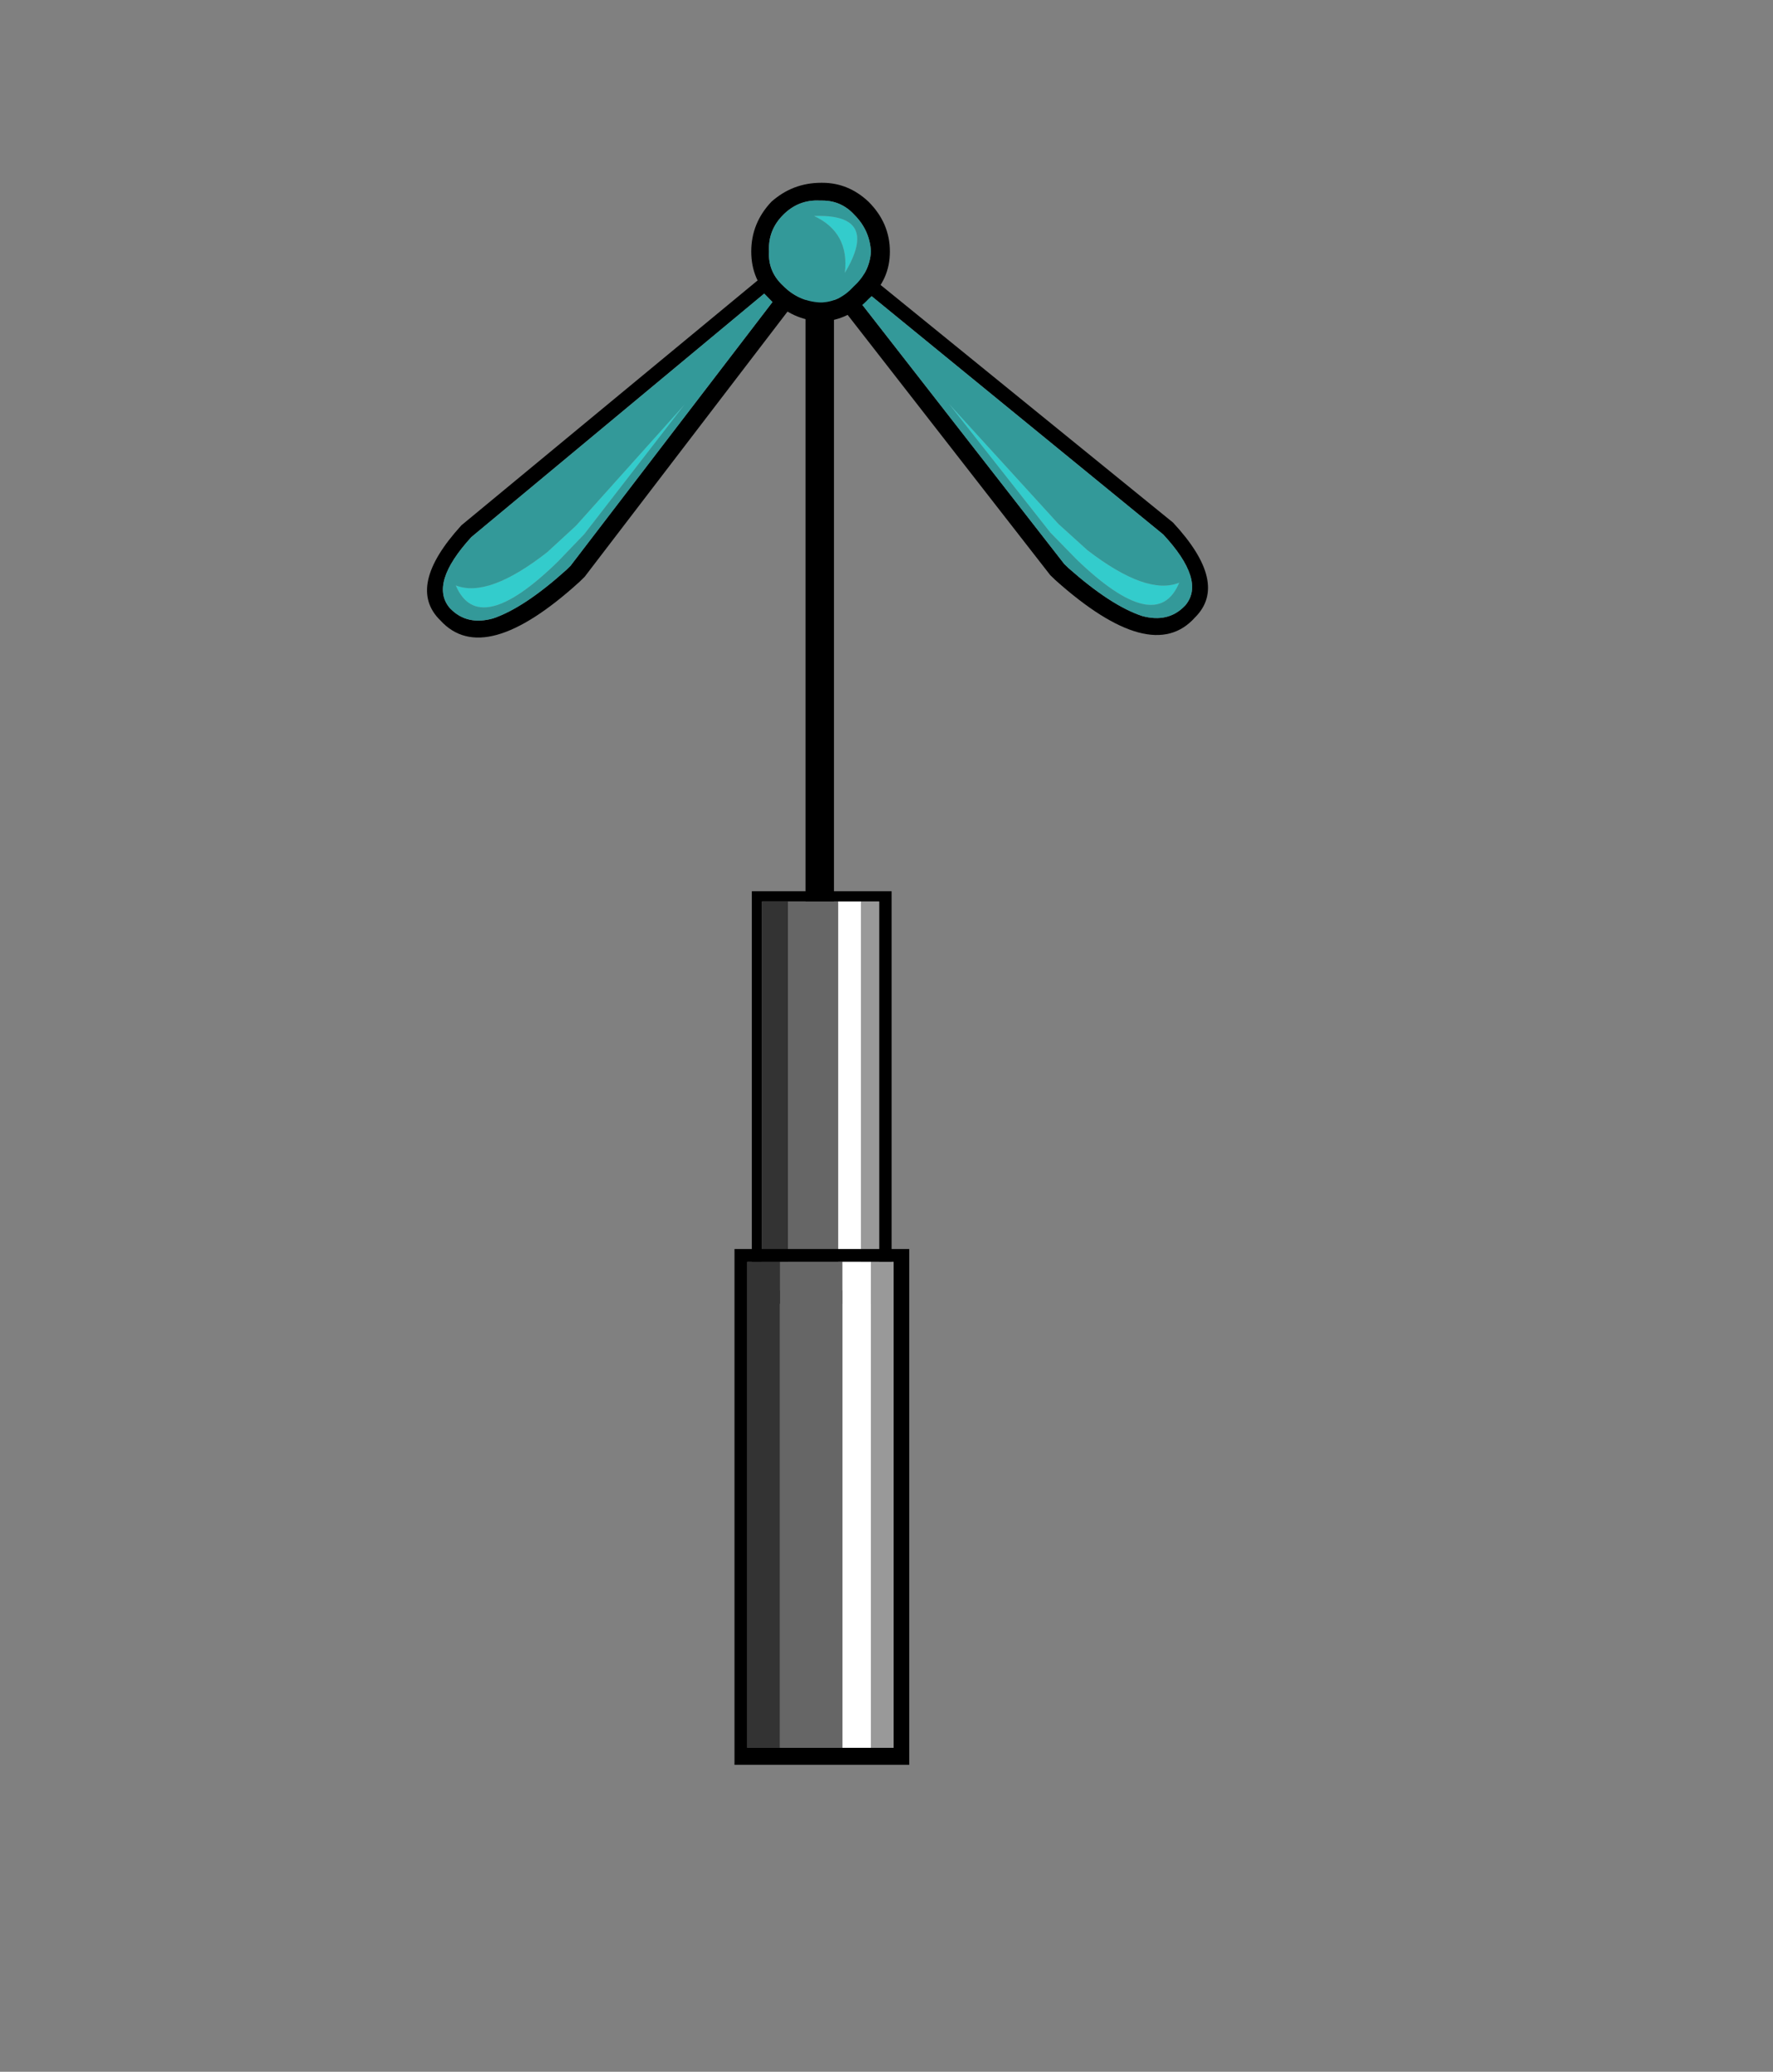 <?xml version="1.0" encoding="UTF-8" standalone="no"?>
<svg xmlns:xlink="http://www.w3.org/1999/xlink" height="72.9px" width="62.4px" xmlns="http://www.w3.org/2000/svg">
  <rect width="100%" height="100%" fill="#808080" stroke="none"/>
  <g transform="matrix(1.0, 0.0, 0.0, 1.0, 28.9, 55.3)">
    <use height="22.7" transform="matrix(0.834, 0.0, 0.0, 1.038, -0.55, -46.579)" width="1.2" xlink:href="#shape0"/>
    <use height="5.2" transform="matrix(-0.595, 0.582, 0.582, 0.595, -2.693, -46.566)" width="20.2" xlink:href="#shape1"/>
    <use height="5.2" transform="matrix(0.6, 0.577, -0.577, 0.6, 2.334, -46.577)" width="20.2" xlink:href="#shape1"/>
    <use height="5.85" transform="matrix(0.834, 0.0, 0.0, 0.834, -2.46, -48.868)" width="5.85" xlink:href="#shape2"/>
    <use height="18.15" transform="matrix(0.8, 0.0, 0.0, 0.8, -2.44, -23.94)" width="6.15" xlink:href="#shape3"/>
    <use height="18.15" transform="matrix(1.0, 0.0, 0.0, 1.0, -3.05, -11.35)" width="6.15" xlink:href="#shape3"/>
  </g>
  <defs>
    <g id="shape0" transform="matrix(1.0, 0.0, 0.0, 1.0, 0.6, 11.35)">
      <path d="M0.6 -11.35 L0.6 11.35 -0.6 11.35 -0.6 -11.35 0.6 -11.35" fill="#000000" fill-rule="evenodd" stroke="none"/>
    </g>
    <g id="shape1" transform="matrix(1.0, 0.0, 0.0, 1.0, -0.3, 2.0)">
      <path d="M17.1 -1.35 L1.05 -0.05 1.05 0.45 14.95 2.45 15.2 2.45 Q17.6 2.35 18.85 1.75 19.85 1.2 19.85 0.2 L19.85 0.15 Q19.75 -1.2 17.1 -1.35 M0.35 -0.6 L17.05 -2.0 Q20.55 -1.8 20.5 0.25 20.6 3.0 15.15 3.2 L14.85 3.2 0.3 1.1 0.35 -0.6" fill="#000000" fill-rule="evenodd" stroke="none"/>
      <path d="M17.1 -1.35 Q19.75 -1.2 19.85 0.15 L19.85 0.2 Q19.85 1.2 18.85 1.75 17.6 2.35 15.2 2.45 L14.95 2.45 1.05 0.45 1.05 -0.05 17.1 -1.35 M13.6 1.4 L6.75 0.95 13.6 1.9 15.2 1.95 Q19.9 1.95 19.0 -0.35 18.4 1.0 15.25 1.35 L13.6 1.4" fill="#339999" fill-rule="evenodd" stroke="none"/>
      <path d="M13.6 1.4 L15.25 1.35 Q18.4 1.0 19.0 -0.35 19.9 1.95 15.2 1.95 L13.6 1.9 6.75 0.95 13.6 1.4" fill="#33cccc" fill-rule="evenodd" stroke="none"/>
    </g>
    <g id="shape2" transform="matrix(1.0, 0.0, 0.0, 1.0, 2.95, 2.9)">
      <path d="M2.0 -2.1 Q2.9 -1.2 2.9 0.0 2.9 1.2 2.0 2.0 1.15 2.9 0.05 2.95 L0.0 2.95 Q-1.2 2.9 -2.1 2.0 -2.95 1.2 -2.95 0.0 -2.95 -1.2 -2.1 -2.1 -1.2 -2.9 0.0 -2.9 L0.05 -2.9 Q1.15 -2.9 2.0 -2.1 M1.4 -1.55 Q0.85 -2.15 0.05 -2.15 L-0.05 -2.15 Q-0.95 -2.2 -1.6 -1.55 -2.25 -0.9 -2.2 0.0 -2.25 0.85 -1.6 1.45 -0.95 2.1 -0.05 2.15 L0.05 2.15 Q0.8 2.1 1.35 1.5 L1.4 1.45 Q2.05 0.85 2.1 0.0 2.05 -0.9 1.4 -1.55" fill="#000000" fill-rule="evenodd" stroke="none"/>
      <path d="M1.4 -1.55 Q2.05 -0.9 2.1 0.0 2.05 0.85 1.4 1.45 L1.35 1.5 Q0.8 2.1 0.05 2.15 L-0.05 2.15 Q-0.95 2.1 -1.6 1.45 -2.25 0.85 -2.2 0.0 -2.25 -0.9 -1.6 -1.55 -0.95 -2.2 -0.05 -2.15 L0.05 -2.15 Q0.85 -2.15 1.4 -1.55 M1.0 0.9 Q2.5 -1.6 -0.3 -1.5 1.2 -0.8 1.0 0.9" fill="#339999" fill-rule="evenodd" stroke="none"/>
      <path d="M1.0 0.9 Q1.2 -0.8 -0.3 -1.5 2.5 -1.6 1.0 0.9" fill="#33cccc" fill-rule="evenodd" stroke="none"/>
    </g>
    <g id="shape3" transform="matrix(1.0, 0.0, 0.0, 1.0, 3.05, 9.05)">
      <path d="M1.75 -8.6 L0.75 -8.6 -1.45 -8.6 -2.6 -8.6 -2.6 8.5 -1.45 8.5 0.75 8.5 1.75 8.5 2.55 8.5 2.55 -8.6 1.75 -8.6 M3.1 9.1 L-3.05 9.1 -3.05 -9.05 3.1 -9.05 3.1 9.1" fill="#000000" fill-rule="evenodd" stroke="none"/>
      <path d="M-1.45 8.5 L-2.6 8.5 -2.6 -8.6 -1.45 -8.6 -1.45 8.5" fill="#333333" fill-rule="evenodd" stroke="none"/>
      <path d="M0.75 8.5 L-1.45 8.5 -1.45 -8.6 0.75 -8.6 0.75 8.5" fill="#666666" fill-rule="evenodd" stroke="none"/>
      <path d="M1.75 -8.6 L2.55 -8.6 2.55 8.5 1.75 8.5 1.75 -8.6" fill="#999999" fill-rule="evenodd" stroke="none"/>
      <path d="M0.75 -8.6 L1.75 -8.6 1.75 8.5 0.75 8.5 0.75 -8.6" fill="#ffffff" fill-rule="evenodd" stroke="none"/>
    </g>
  </defs>
</svg>
